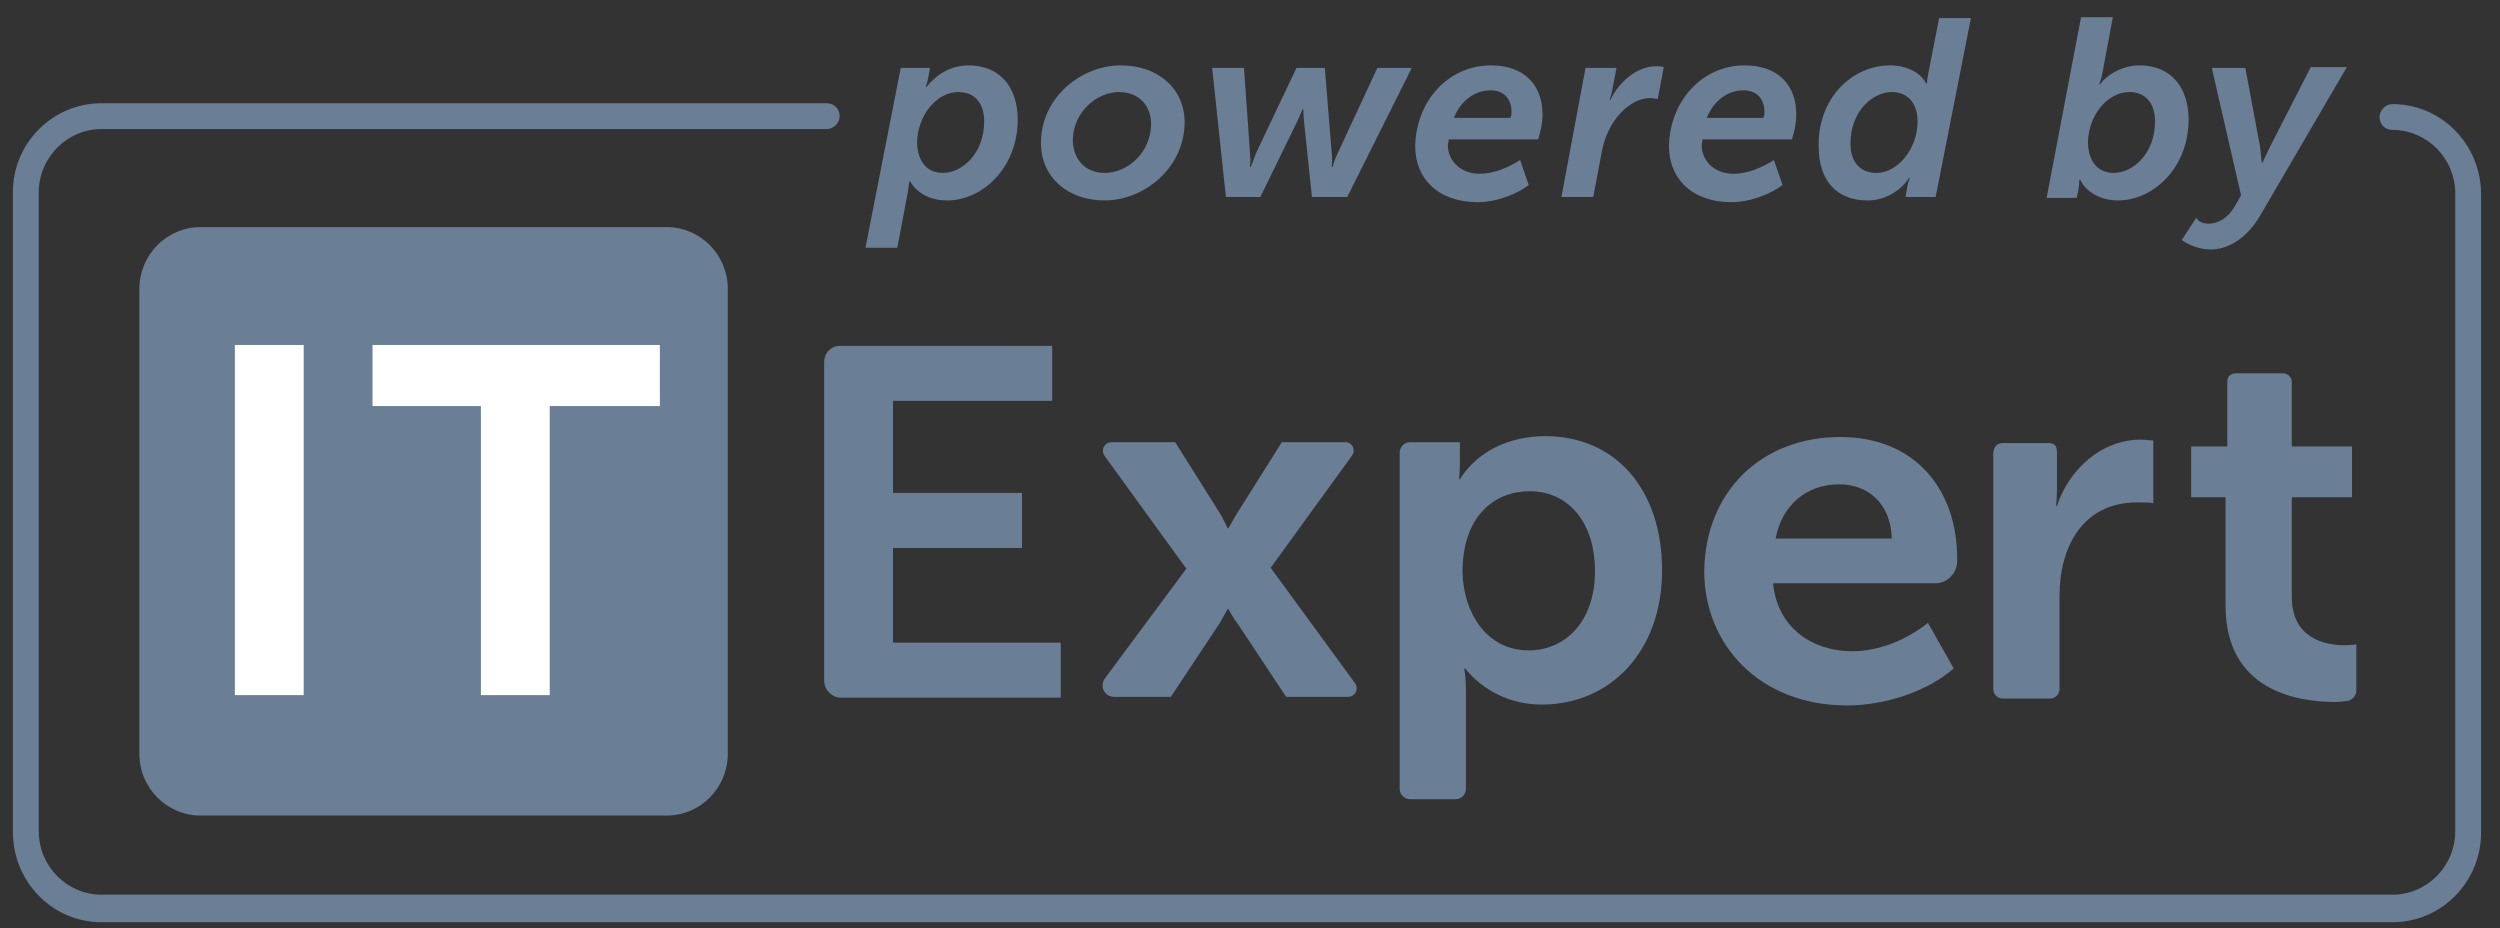 <?xml version="1.0" encoding="utf-8"?>
<!-- Generator: Adobe Illustrator 24.1.3, SVG Export Plug-In . SVG Version: 6.00 Build 0)  -->
<svg version="1.1" id="Layer_1" xmlns="http://www.w3.org/2000/svg" xmlns:xlink="http://www.w3.org/1999/xlink" x="0px" y="0px"
	 viewBox="0 0 290.6 107.9" style="enable-background:new 0 0 290.6 107.9;" xml:space="preserve">
<rect x="0" y="0" width="290.6" height="107.9" fill="#333333" stroke="none"/>
<style type="text/css">
	.st0{fill:#6A7E96;}
	.st1{fill:#FFFFFF;}
</style>
<g>
	<path class="st0" d="M278.1,107.2H11.8c-5.7,0-10.3-4.7-10.3-10.5V22.5C1.4,16.7,6.1,12,11.8,12h84.3c0.9,0,1.5,0.7,1.5,1.5
		s-0.7,1.5-1.5,1.5H11.8c-4,0-7.3,3.3-7.3,7.4v74.2c0,4.1,3.3,7.4,7.3,7.4h266.3c4,0,7.3-3.3,7.3-7.4V22.5c0-4.1-3.3-7.4-7.3-7.4
		c-0.9,0-1.5-0.7-1.5-1.5s0.7-1.5,1.5-1.5c5.7,0,10.3,4.7,10.3,10.5v74.2C288.4,102.5,283.8,107.2,278.1,107.2z"/>
</g>
<g>
	<g>
		<path class="st0" d="M104.3,28.8h-3.7l4.1-20.9h3.4L107.9,9c-0.1,0.6-0.3,1.1-0.3,1.1h0.1c1.1-1.4,2.8-2.5,4.9-2.5
			c3.6,0,5.7,2.5,5.7,6.3c0,5.6-4.1,9.4-8.2,9.4c-1.8,0-3.4-0.7-4.3-2.2h-0.1c0,0-0.1,0.6-0.2,1.4L104.3,28.8z M109.6,20.1
			c2.2,0,4.8-2.2,4.8-6c0-2.1-1.1-3.4-3-3.4c-2.5,0-4.8,2.7-4.8,6C106.7,18.6,107.6,20.1,109.6,20.1z"/>
	</g>
	<g>
		<path class="st0" d="M130.3,7.6c4.3,0,7.4,2.7,7.4,6.6c0,5.3-4.7,9.1-9.3,9.1c-4.3,0-7.4-2.7-7.4-6.7
			C121,11.4,125.6,7.6,130.3,7.6z M128.4,20.1c2.7,0,5.4-2.4,5.4-5.7c0-2.2-1.5-3.7-3.7-3.7c-2.7,0-5.4,2.4-5.4,5.7
			C124.8,18.7,126.3,20.1,128.4,20.1z"/>
	</g>
	<g>
		<path class="st0" d="M140.9,7.9h3.7l0.7,9.9c0.1,0.8,0,1.6,0,1.6h0.1c0,0,0.3-0.8,0.6-1.6l4.7-9.9h3.3l0.8,9.9
			c0.1,0.6,0,1.6,0,1.6h0.1c0,0,0.2-0.8,0.6-1.6l4.6-9.9h4l-7.5,15h-4.1l-0.9-8.6c-0.1-0.8-0.1-1.6-0.1-1.6h-0.1
			c0,0-0.3,0.8-0.7,1.6l-4.2,8.6h-4L140.9,7.9z"/>
	</g>
	<g>
		<path class="st0" d="M173.3,7.6c4,0,6,2.4,6,5.7c0,1-0.2,1.9-0.5,2.9h-10.4c0,0.2-0.1,0.5-0.1,0.7c0,1.6,1.3,3.3,3.7,3.3
			c1.6,0,3.3-0.7,4.7-1.6l1,2.9c-1.1,0.9-3.6,2-5.9,2c-4.7,0-7.3-2.8-7.3-6.5C164.6,11.8,168.3,7.6,173.3,7.6z M175.6,13.6
			c0.1-0.2,0.1-0.4,0.1-0.6c0-1.6-1-2.5-2.4-2.5c-1.9,0-3.5,1.2-4.3,3.2H175.6z"/>
	</g>
	<g>
		<path class="st0" d="M184.3,7.9h3.6l-0.5,2.6c-0.1,0.6-0.3,1.1-0.3,1.1h0.1c1-2.1,3.1-3.9,5.3-3.9c0.3,0,0.6,0,0.9,0.1l-0.7,3.7
			c-0.3,0-0.6-0.1-0.9-0.1c-2.3,0-4.9,2.5-5.6,6.2l-1,5.3h-3.7L184.3,7.9z"/>
	</g>
	<g>
		<path class="st0" d="M202.8,7.6c4,0,6,2.4,6,5.7c0,1-0.2,1.9-0.5,2.9h-10.4c0,0.2-0.1,0.5-0.1,0.7c0,1.6,1.3,3.3,3.7,3.3
			c1.6,0,3.3-0.7,4.7-1.6l1,2.9c-1.1,0.9-3.6,2-5.9,2c-4.7,0-7.3-2.8-7.3-6.5C194.1,11.8,197.8,7.6,202.8,7.6z M205,13.6
			c0.1-0.2,0.1-0.4,0.1-0.6c0-1.6-1-2.5-2.4-2.5c-1.9,0-3.5,1.2-4.3,3.2H205z"/>
	</g>
	<g>
		<path class="st0" d="M219.7,7.6c1.6,0,3.4,0.6,4.2,2.1h0.1c0,0,0-0.5,0.1-0.9l1.3-6.7h3.7L225,22.9h-3.5l0.2-1.2
			c0.1-0.6,0.3-1,0.3-1h-0.1c-1,1.5-2.8,2.6-4.8,2.6c-3.7,0-5.7-2.4-5.7-6.3C211.3,11.4,215.3,7.6,219.7,7.6z M218.1,20.1
			c2.5,0,4.8-2.8,4.8-6c0-1.8-0.9-3.4-3-3.4c-2.2,0-4.8,2.2-4.8,6C215.1,18.9,216.3,20.1,218.1,20.1z"/>
	</g>
	<g>
		<path class="st0" d="M241.9,2h3.7l-1.2,6.4c-0.1,0.7-0.4,1.4-0.4,1.4h0.1c1-1.3,2.8-2.2,4.6-2.2c3.6,0,5.7,2.5,5.7,6.3
			c0,5.6-4.1,9.4-8.2,9.4c-1.8,0-3.6-0.8-4.4-2.4h-0.1c0,0,0,0.5-0.1,1.1l-0.2,1h-3.5L241.9,2z M245.7,20.1c2.2,0,4.8-2.2,4.8-6
			c0-2.1-1.1-3.4-3-3.4c-2.5,0-4.8,2.7-4.8,6C242.8,18.6,243.7,20.1,245.7,20.1z"/>
	</g>
	<g>
		<path class="st0" d="M256.7,26c1.1,0,2.2-0.6,3-1.9l0.8-1.4l-3.4-14.8h3.9l1.7,9.1c0.1,0.8,0.2,1.9,0.2,1.9h0.1
			c0,0,0.5-1.1,0.9-1.9l4.7-9.2h4.2l-10.1,17.3c-1.6,2.7-3.8,3.9-5.7,3.9c-1.2,0-2.4-0.4-3.4-1.1l1.7-2.6
			C255.5,25.8,256.2,26,256.7,26z"/>
	</g>
</g>
<g>
	<g>
		<g>
			<path class="st0" d="M97.7,40.2h24.6v6.4h-18.5v10.7h15v6.4h-15v11h19.5v6.4H97.8c-1.1,0-2-0.9-2-2v-37
				C95.8,41,96.6,40.2,97.7,40.2z"/>
		</g>
		<g>
			<path class="st0" d="M137.9,66.1l-9.5-13.1c-0.5-0.7,0-1.6,0.8-1.6h7.4l5.1,8.1c0.5,0.8,1,1.9,1,1.9h0.1c0,0,0.6-1.1,1.1-1.9
				l5.1-8.1h7.4c0.8,0,1.2,0.9,0.8,1.5l-9.5,13.1l9.8,13.4c0.5,0.7,0,1.6-0.8,1.6h-7.2l-5.7-8.6c-0.5-0.6-1-1.6-1-1.6h-0.1
				c0,0-0.5,0.9-0.9,1.6l-5.7,8.6h-6.6c-1.1,0-1.7-1.2-1.1-2.1L137.9,66.1z"/>
		</g>
		<g>
			<path class="st0" d="M162.7,52.6c0-0.6,0.5-1.2,1.2-1.2h5.8v2.2c0,1.1-0.1,2.1-0.1,2.1h0.1c2-3.2,5.7-5,9.9-5
				c8.3,0,13.6,6.3,13.6,15.6c0,9.4-6,15.6-14,15.6c-3.5,0-6.7-1.5-8.9-4.2h-0.1c0,0,0.2,1,0.2,2.6v11.4c0,0.6-0.5,1.2-1.2,1.2h-5.3
				c-0.6,0-1.2-0.5-1.2-1.2V52.6z M177.7,75.6c4.2,0,7.7-3.3,7.7-9.2c0-5.7-3.1-9.3-7.6-9.3c-4,0-7.8,2.8-7.8,9.4
				C170.1,71.1,172.7,75.6,177.7,75.6z"/>
		</g>
		<g>
			<path class="st0" d="M213.9,50.8c8.8,0,13.6,6.2,13.6,14.1c0,0.1,0,0.3,0,0.5c-0.1,1.3-1.2,2.4-2.5,2.4h-18.9
				c0.5,5.2,4.6,7.9,9.2,7.9c3.1,0,6.3-1.3,8.8-3.3l3,5.3c-3.1,2.7-8,4.3-12.4,4.3c-10.2,0-16.6-7.1-16.6-15.6
				C198.2,57.2,204.7,50.8,213.9,50.8z M219.9,62.6c-0.1-4-2.7-6.3-6.1-6.3c-3.9,0-6.7,2.5-7.4,6.3H219.9z"/>
		</g>
		<g>
			<path class="st0" d="M232.9,51.5c1,0,4.3,0,5.2,0c0.9,0,1,0.5,1,1.2c0,0.8,0,4.1,0,4.1c0,1.1-0.1,2-0.1,2h0.1
				c1.4-4.2,5.1-7.7,9.8-7.7c0.5,0,1,0.1,1.4,0.1v7.3c-0.3-0.1-1.2-0.1-1.9-0.1c-6.3,0-9,5.2-9,10.8v10.9c0,0.6-0.5,1.1-1.1,1.1
				h-5.5c-0.6,0-1.1-0.5-1.1-1.1V52.6C231.8,52,232,51.5,232.9,51.5z"/>
		</g>
		<g>
			<path class="st0" d="M258.7,57.8h-4v-5.9h4.2c0,0,0-7,0-7.6s0.5-0.9,1-0.9s5,0,5.5,0s1,0.4,1,1s0,7.5,0,7.5h7v5.9h-7v11.6
				c0,4.9,4,5.6,6.1,5.6c0.4,0,0.8,0,1.4-0.1v5.4c0,0.6-0.5,1.1-1.1,1.2c-0.4,0-0.8,0.1-1.3,0.1c-4.3,0-12.8-1.2-12.8-11.2V57.8z"/>
		</g>
	</g>
	<g>
		<g>
			<path class="st0" d="M77.5,26.4H23.3c-3.9,0-7.1,3.2-7.1,7.2v54c0,4,3.2,7.2,7.1,7.2h54.2c3.9,0,7.1-3.2,7.1-7.2v-54
				C84.6,29.6,81.4,26.4,77.5,26.4z"/>
		</g>
	</g>
	<g>
		<rect x="27.3" y="40.1" class="st1" width="8" height="40.7"/>
	</g>
	<g>
		<polygon class="st1" points="76.7,47.2 63.9,47.2 63.9,80.8 55.9,80.8 55.9,47.2 43.3,47.2 43.3,40.1 76.7,40.1 		"/>
	</g>
</g>
</svg>
